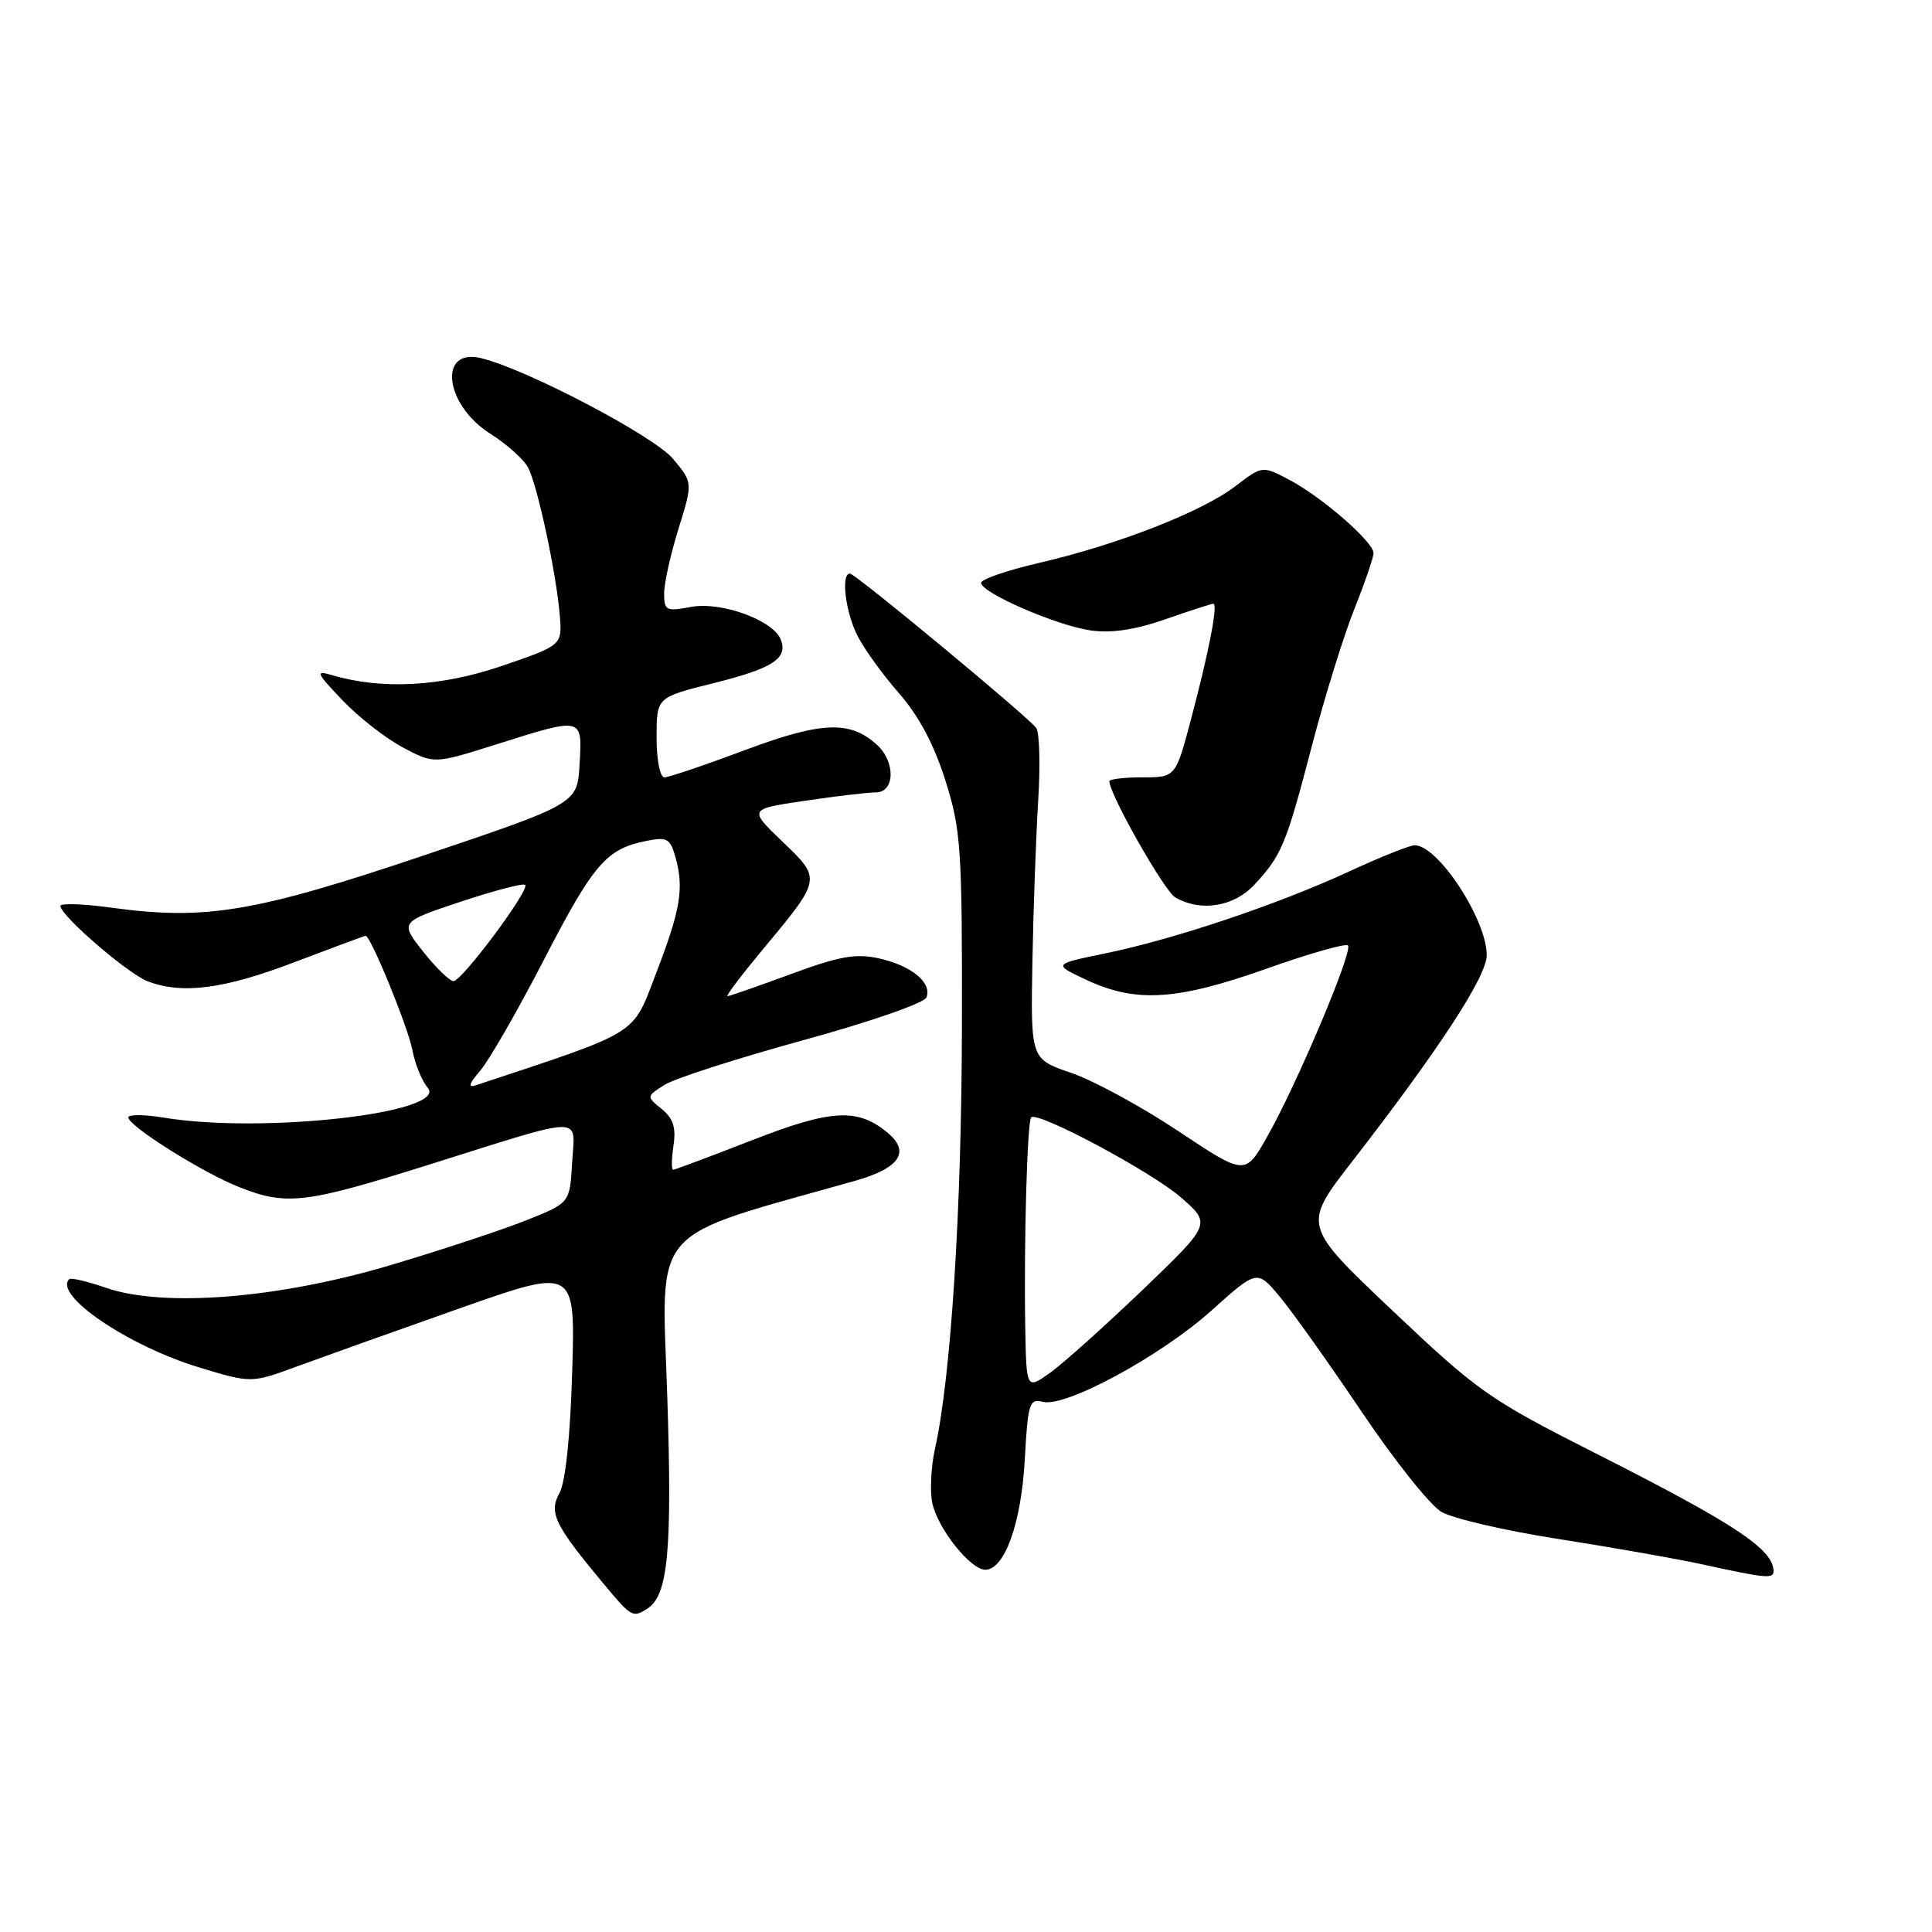 <?xml version="1.0" encoding="UTF-8" standalone="no"?>
<!DOCTYPE svg PUBLIC "-//W3C//DTD SVG 1.1//EN" "http://www.w3.org/Graphics/SVG/1.1/DTD/svg11.dtd" >
<svg xmlns="http://www.w3.org/2000/svg" xmlns:xlink="http://www.w3.org/1999/xlink" version="1.1" viewBox="0 0 256 256">
 <g >
 <path fill="currentColor"
d=" M 85.77 213.16 C 88.53 211.41 89.09 205.48 88.41 184.82 C 87.66 162.06 85.76 164.23 113.25 156.48 C 119.21 154.80 120.68 152.64 117.60 150.08 C 113.64 146.80 110.18 146.98 99.74 151.05 C 94.17 153.22 89.42 155.00 89.19 155.00 C 88.96 155.00 88.98 153.56 89.24 151.79 C 89.60 149.40 89.20 148.17 87.67 146.94 C 85.64 145.29 85.64 145.28 88.07 143.74 C 89.41 142.90 97.64 140.25 106.37 137.85 C 115.14 135.45 122.48 132.91 122.76 132.17 C 123.52 130.22 120.80 127.97 116.51 127.00 C 113.42 126.31 111.28 126.68 104.80 129.07 C 100.43 130.68 96.65 132.00 96.40 132.00 C 96.14 132.00 98.18 129.29 100.94 125.97 C 108.91 116.40 108.89 116.51 103.68 111.52 C 99.19 107.21 99.19 107.21 106.64 106.11 C 110.73 105.50 114.96 105.00 116.04 105.00 C 118.60 105.00 118.69 100.94 116.18 98.67 C 112.62 95.44 108.84 95.60 98.69 99.40 C 93.41 101.38 88.62 103.00 88.04 103.00 C 87.45 103.00 87.00 100.71 87.00 97.70 C 87.00 92.40 87.00 92.40 94.52 90.53 C 102.39 88.57 104.42 87.26 103.46 84.75 C 102.48 82.19 95.56 79.67 91.56 80.42 C 88.26 81.04 88.00 80.91 88.00 78.63 C 88.00 77.28 88.86 73.42 89.91 70.05 C 91.81 63.93 91.81 63.93 89.17 60.79 C 86.62 57.76 69.80 48.93 63.76 47.46 C 57.99 46.05 58.92 53.66 64.98 57.48 C 67.14 58.85 69.38 60.85 69.96 61.92 C 71.20 64.24 73.70 75.87 74.17 81.50 C 74.50 85.50 74.50 85.50 66.50 88.24 C 58.45 90.99 50.64 91.42 44.00 89.46 C 41.74 88.80 41.88 89.12 45.39 92.80 C 47.53 95.04 51.13 97.85 53.40 99.05 C 57.52 101.24 57.52 101.24 65.81 98.62 C 77.28 95.00 77.16 94.97 76.80 101.25 C 76.50 106.50 76.50 106.50 56.00 113.40 C 33.75 120.89 27.23 121.98 14.75 120.27 C 11.04 119.76 8.00 119.66 8.00 120.04 C 8.00 121.31 16.95 129.03 19.57 130.03 C 24.17 131.78 29.67 131.06 39.00 127.50 C 44.04 125.58 48.30 124.00 48.45 124.00 C 49.12 124.00 54.06 136.07 54.64 139.13 C 54.99 140.98 55.90 143.22 56.66 144.11 C 59.54 147.44 34.88 150.26 21.75 148.10 C 19.14 147.67 17.00 147.65 17.00 148.06 C 17.00 149.20 26.97 155.46 31.77 157.33 C 38.01 159.77 40.42 159.48 56.73 154.36 C 77.94 147.70 76.17 147.73 75.81 154.07 C 75.50 159.39 75.50 159.39 69.87 161.64 C 66.78 162.89 58.68 165.57 51.87 167.60 C 36.96 172.06 21.67 173.28 14.04 170.64 C 11.59 169.79 9.39 169.27 9.17 169.50 C 7.06 171.60 16.97 178.33 26.39 181.19 C 33.31 183.29 33.31 183.29 39.40 181.04 C 42.76 179.81 52.41 176.36 60.86 173.38 C 76.23 167.96 76.23 167.96 75.82 181.73 C 75.57 190.29 74.93 196.38 74.14 197.82 C 72.69 200.43 73.47 202.04 79.89 209.75 C 83.67 214.30 83.83 214.39 85.77 213.16 Z  M 235.00 208.19 C 235.00 205.30 229.96 201.96 211.48 192.60 C 197.31 185.43 195.85 184.40 184.55 173.70 C 172.59 162.38 172.59 162.38 179.14 153.94 C 190.69 139.04 197.00 129.38 197.00 126.57 C 197.00 121.85 190.55 112.00 187.45 112.00 C 186.81 112.00 182.88 113.57 178.73 115.49 C 169.32 119.84 155.69 124.42 146.50 126.32 C 139.50 127.76 139.50 127.76 144.00 129.86 C 150.54 132.91 155.96 132.56 167.78 128.37 C 173.43 126.36 178.30 124.97 178.61 125.28 C 179.32 125.98 171.82 143.74 167.90 150.63 C 164.99 155.77 164.99 155.77 156.12 149.87 C 151.24 146.62 144.85 143.15 141.91 142.15 C 136.57 140.33 136.57 140.33 136.80 127.42 C 136.93 120.31 137.28 110.67 137.57 106.00 C 137.86 101.33 137.74 97.03 137.30 96.45 C 136.09 94.86 113.33 76.00 112.62 76.00 C 111.39 76.00 112.03 81.16 113.65 84.30 C 114.55 86.06 117.04 89.49 119.17 91.92 C 121.75 94.86 123.78 98.69 125.27 103.42 C 127.34 109.99 127.50 112.35 127.46 136.00 C 127.42 160.35 126.01 182.40 123.90 191.92 C 123.36 194.35 123.20 197.62 123.54 199.19 C 124.29 202.59 128.60 208.00 130.56 208.00 C 133.12 208.00 135.34 201.79 135.79 193.37 C 136.20 185.95 136.40 185.29 138.17 185.75 C 141.16 186.54 153.82 179.68 160.54 173.64 C 166.58 168.22 166.58 168.22 169.61 171.86 C 171.27 173.86 176.16 180.73 180.46 187.12 C 184.76 193.51 189.50 199.46 190.99 200.33 C 192.48 201.21 199.50 202.84 206.60 203.94 C 213.69 205.05 222.43 206.59 226.00 207.38 C 233.98 209.12 235.00 209.22 235.00 208.19 Z  M 166.19 117.25 C 169.82 113.36 170.42 111.92 173.84 98.80 C 175.52 92.36 178.05 84.23 179.45 80.72 C 180.85 77.21 182.00 73.87 182.00 73.29 C 182.00 71.81 175.19 65.88 170.88 63.60 C 167.27 61.69 167.27 61.69 163.67 64.44 C 159.24 67.82 148.09 72.18 137.75 74.57 C 133.49 75.56 130.00 76.75 130.00 77.23 C 130.00 78.54 139.96 82.87 144.49 83.53 C 147.23 83.93 150.38 83.46 154.41 82.06 C 157.66 80.92 160.52 80.00 160.77 80.00 C 161.42 80.00 160.21 86.28 157.83 95.25 C 155.78 103.00 155.78 103.00 151.39 103.00 C 148.98 103.00 147.00 103.24 147.00 103.52 C 147.00 105.25 154.27 118.06 155.73 118.91 C 159.08 120.86 163.48 120.16 166.19 117.25 Z  M 63.60 141.91 C 64.76 140.58 68.59 133.93 72.10 127.12 C 78.66 114.43 80.34 112.48 85.67 111.42 C 88.41 110.87 88.82 111.11 89.52 113.65 C 90.65 117.75 90.18 120.54 86.89 129.09 C 83.75 137.28 84.92 136.56 63.00 143.82 C 61.98 144.16 62.17 143.55 63.60 141.91 Z  M 56.07 126.09 C 52.97 122.17 52.97 122.17 61.05 119.48 C 65.49 118.00 69.33 117.00 69.59 117.25 C 70.23 117.90 61.21 130.00 60.09 130.00 C 59.58 130.00 57.77 128.24 56.07 126.09 Z  M 135.85 175.82 C 135.66 164.83 136.11 148.61 136.63 148.06 C 137.46 147.18 152.61 155.28 156.50 158.68 C 160.50 162.18 160.50 162.18 151.41 170.91 C 146.40 175.71 140.89 180.65 139.16 181.89 C 136.00 184.14 136.00 184.14 135.85 175.82 Z "/>
</g>
</svg>